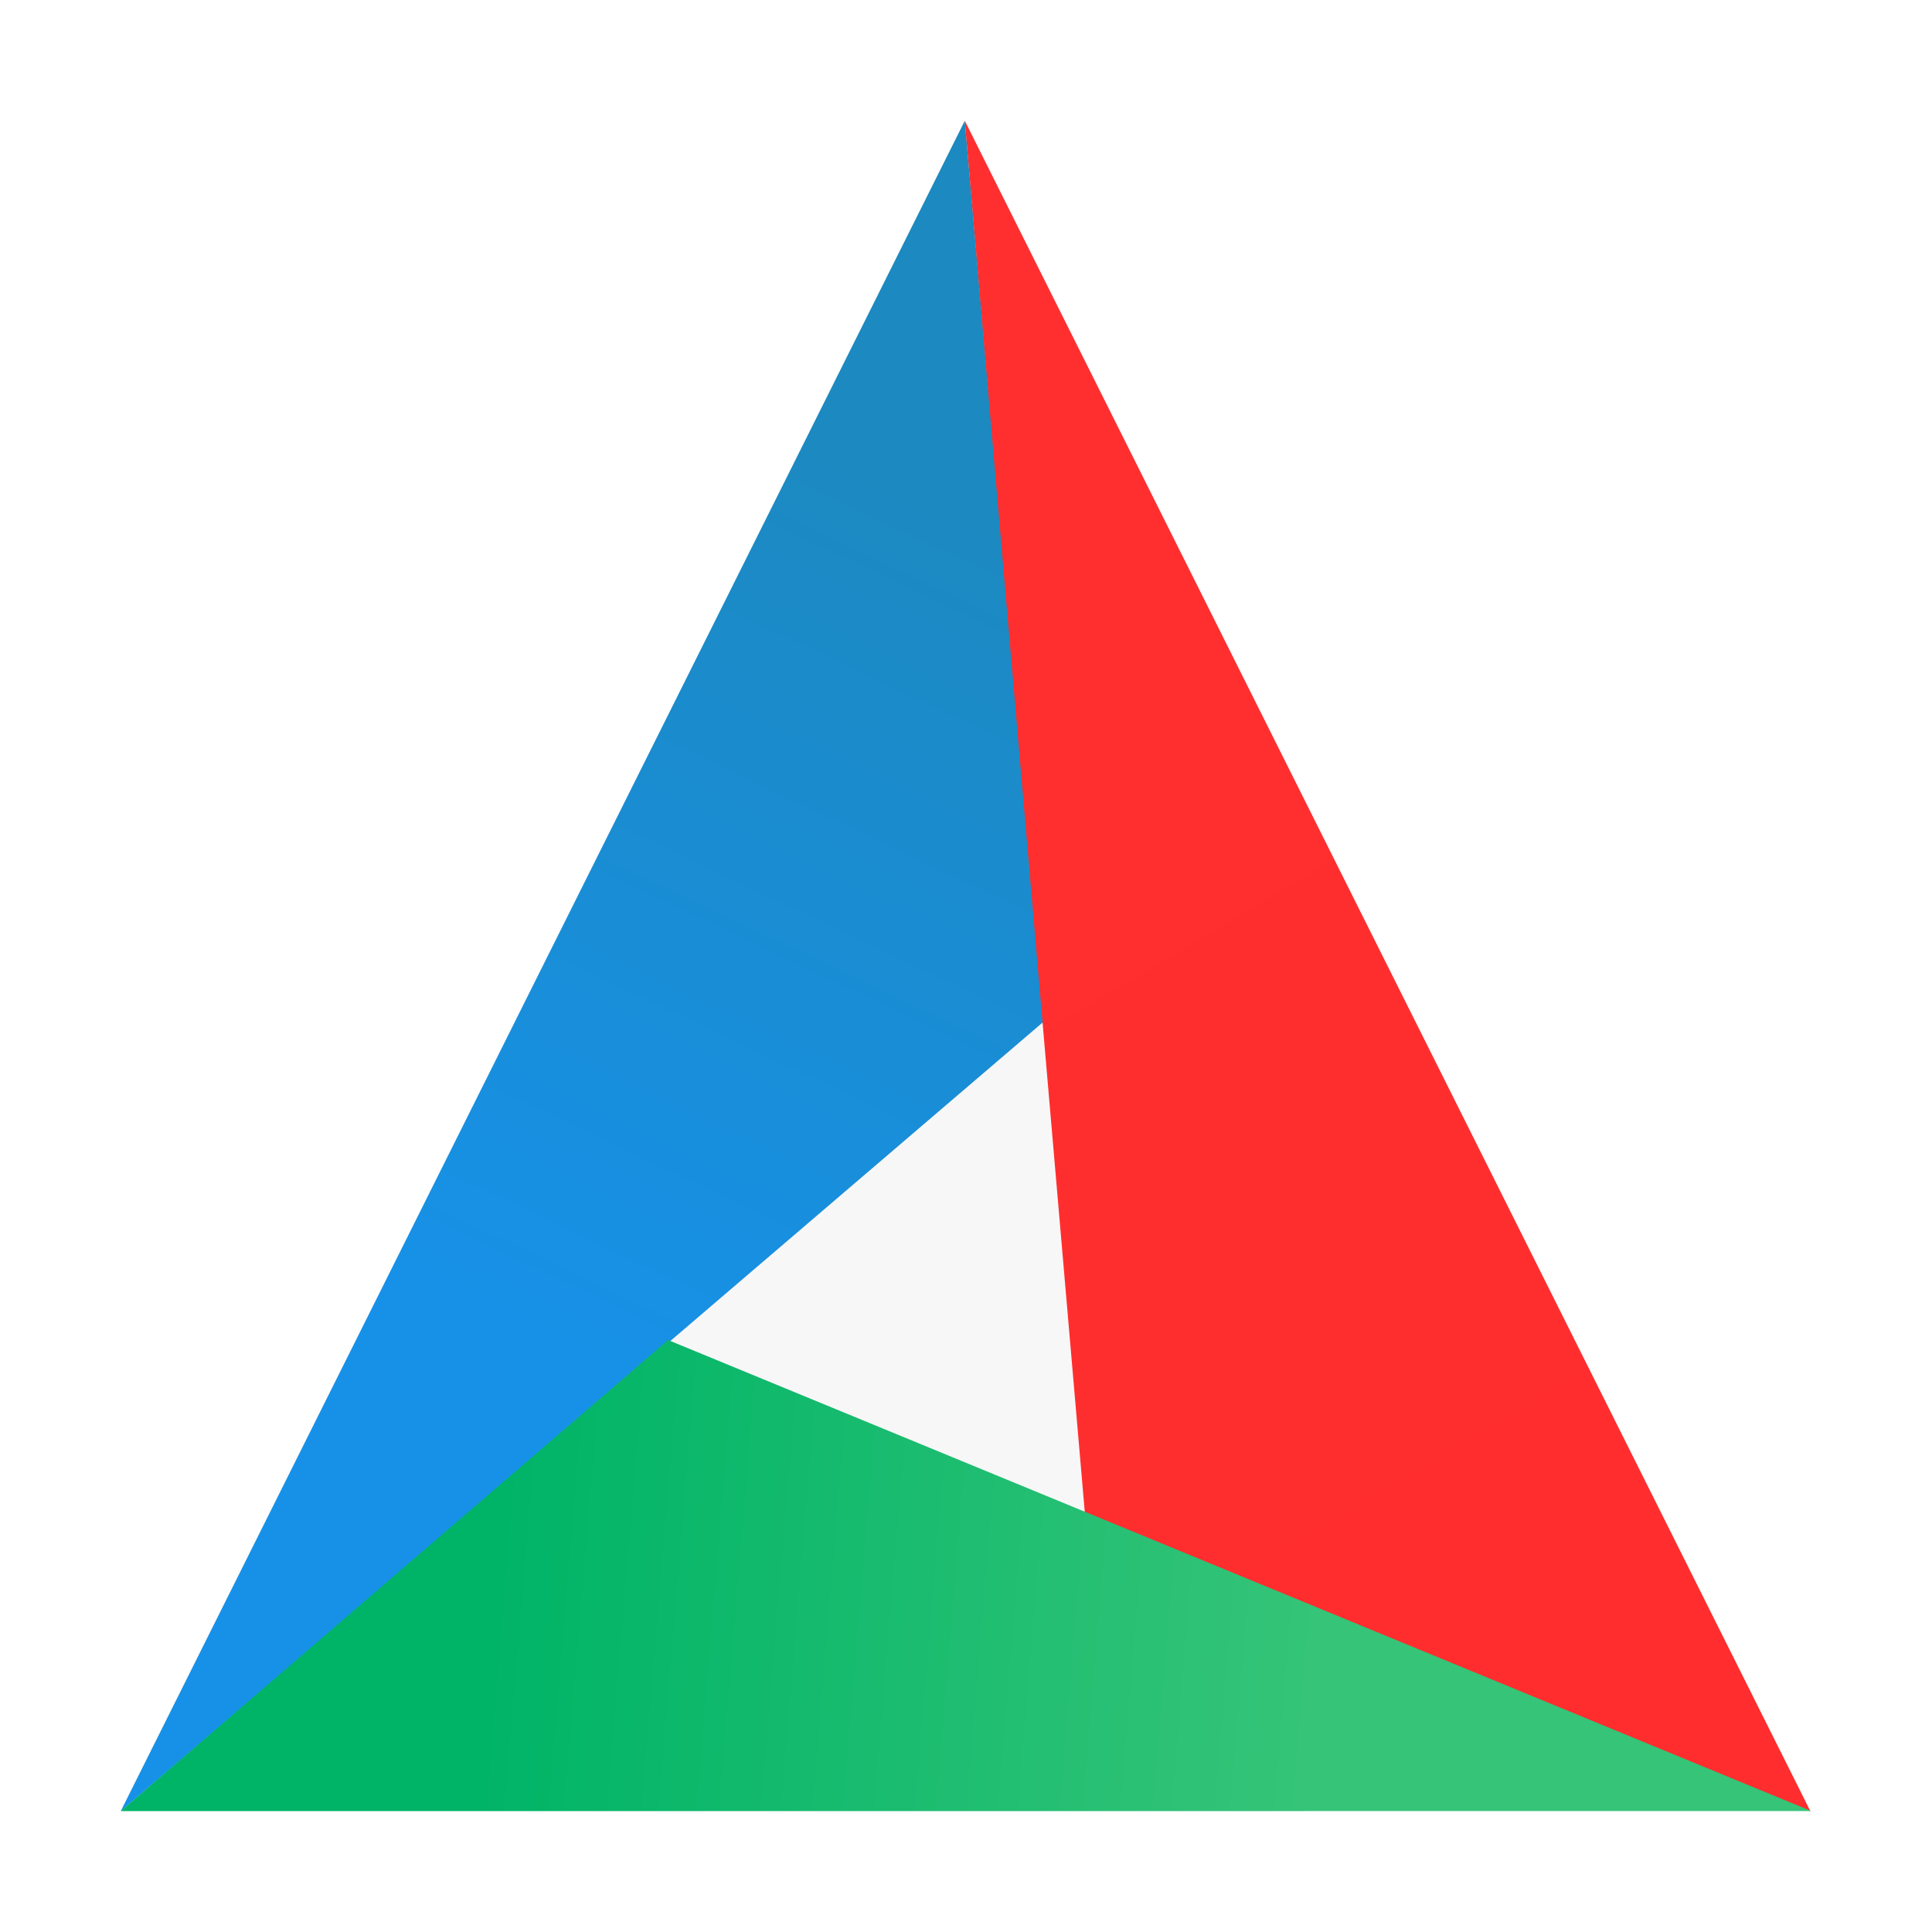 <?xml version="1.0" encoding="UTF-8" standalone="no"?>
<svg
   xmlns:dc="http://purl.org/dc/elements/1.1/"
   xmlns:cc="http://creativecommons.org/ns#"
   xmlns:rdf="http://www.w3.org/1999/02/22-rdf-syntax-ns#"
   xmlns:svg="http://www.w3.org/2000/svg"
   xmlns="http://www.w3.org/2000/svg"
   xmlns:sodipodi="http://sodipodi.sourceforge.net/DTD/sodipodi-0.dtd"
   xmlns:inkscape="http://www.inkscape.org/namespaces/inkscape"
   width="64"
   height="64"
   version="1.1"
   id="svg27"
   sodipodi:docname="cmake.svg"
   inkscape:version="0.92.4 5da689c313, 2019-01-14">
  <sodipodi:namedview
     pagecolor="#ffffff"
     bordercolor="#666666"
     borderopacity="1"
     objecttolerance="10"
     gridtolerance="10"
     guidetolerance="10"
     inkscape:pageopacity="0"
     inkscape:pageshadow="2"
     inkscape:window-width="1366"
     inkscape:window-height="700"
     id="namedview29"
     showgrid="false"
     inkscape:zoom="5.2149125"
     inkscape:cx="25.837464"
     inkscape:cy="24.771991"
     inkscape:window-x="0"
     inkscape:window-y="0"
     inkscape:window-maximized="1"
     inkscape:current-layer="svg27" />
  <defs
     id="defs17">
    <linearGradient
       gradientUnits="userSpaceOnUse"
       gradientTransform="matrix(2.034 0 0 -2.039 -.568 64.585)"
       y2="23.324"
       x2="16.68"
       y1="9.096"
       x1="9.955"
       id="a">
      <stop
         stop-color="#1791e8"
         offset="0"
         id="stop2" />
      <stop
         stop-color="#1c89c0"
         offset="1"
         id="stop4" />
    </linearGradient>
    <linearGradient
       gradientUnits="userSpaceOnUse"
       gradientTransform="matrix(2.034 0 0 -2.039 -.568 64.585)"
       y2="3.782"
       x2="25.618"
       y1="19.655"
       x1="16.231"
       id="b">
      <stop
         stop-color="#d00000"
         offset="0"
         id="stop7"
         style="stop-color:#ff2f2f;stop-opacity:1" />
      <stop
         stop-color="#ff2d2d"
         offset="1"
         id="stop9" />
    </linearGradient>
    <linearGradient
       gradientUnits="userSpaceOnUse"
       gradientTransform="matrix(2.034 0 0 -2.039 -.568 64.585)"
       y2="5.938"
       x2="8.381"
       y1="4.823"
       x1="21.663"
       id="c">
      <stop
         stop-color="#35c478"
         offset="0"
         id="stop12" />
      <stop
         stop-color="#00b467"
         offset="1"
         id="stop14" />
    </linearGradient>
    <filter
       inkscape:collect="always"
       style="color-interpolation-filters:sRGB"
       id="filter863"
       x="-0.06"
       width="1.12"
       y="-0.06"
       height="1.12">
      <feGaussianBlur
         inkscape:collect="always"
         stdDeviation="1.4"
         id="feGaussianBlur865" />
    </filter>
  </defs>
  <path
     style="fill:#000000;fill-opacity:1;filter:url(#filter863);opacity:0.25"
     d="M 31.961 4 L 4.002 59.992 L 4.002 59.994 L 59.953 59.992 L 59.973 60 L 59.969 59.992 L 60 59.992 L 59.961 59.977 L 31.961 4 z M 4.002 59.994 L 4 59.994 L 4 59.996 L 4.002 59.994 z M 34.537 33.873 L 35.934 50.076 L 22.207 44.422 L 34.537 33.873 z "
     id="path838" />
  <path
     d="M20.649 44.953l15.025-12.847 2.09 19.837z"
     fill="#f7f7f7"
     id="path19" />
  <path
     d="M34.577 33.839L4 59.996 31.96 4z"
     fill="url(#a)"
     id="path21" />
  <path
     d="M35.942 50.173L31.96 4l28.012 56z"
     fill="url(#b)"
     id="path23" />
  <path
     d="M22.13 44.39L60 59.993l-56 .002z"
     fill="url(#c)"
     id="path25" />
</svg>
